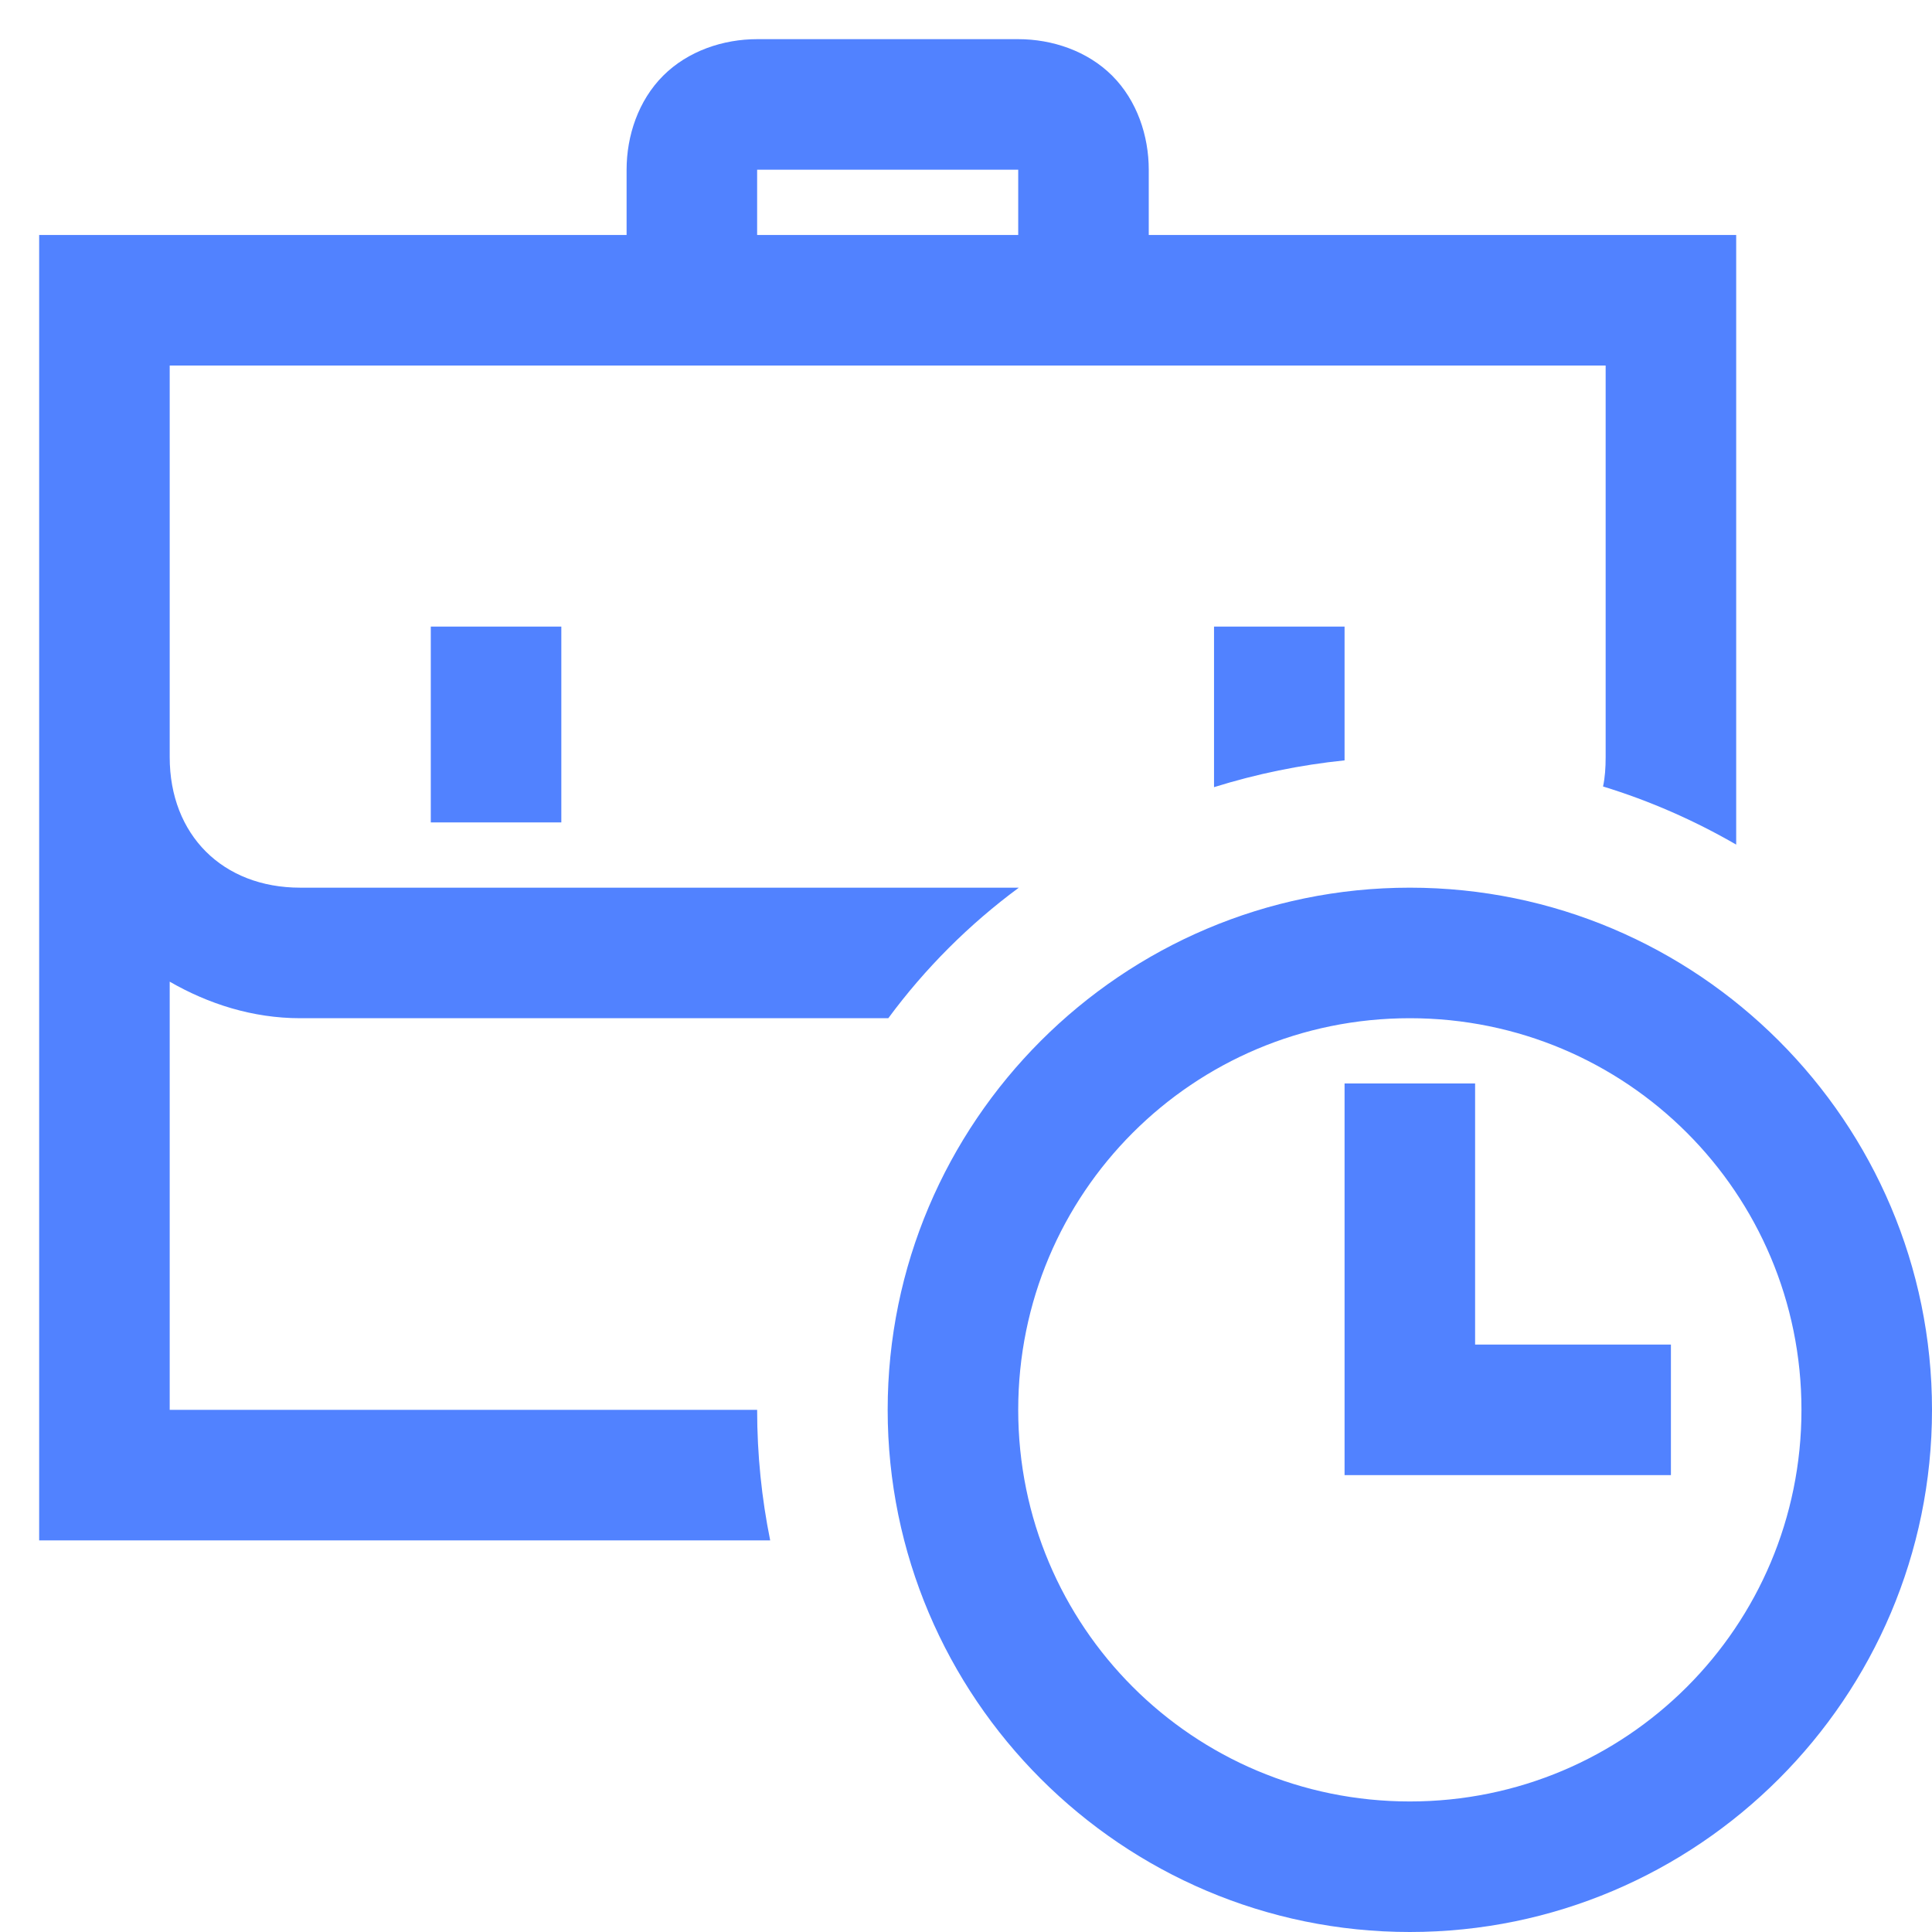 <svg width="37" height="37" viewBox="0 0 37 37" fill="none" xmlns="http://www.w3.org/2000/svg">
<path d="M14.5 0.75C13.85 0.75 13.175 0.975 12.7 1.45C12.225 1.925 12 2.6 12 3.25V4.5H0.75V29.5H14.75C14.588 28.7 14.5 27.863 14.5 27H3.25V18.8C3.987 19.225 4.838 19.5 5.75 19.5H17.012C17.712 18.55 18.562 17.7 19.512 17H5.75C4.263 17 3.25 15.988 3.25 14.5V7H30.75V14.5C30.75 14.7 30.738 14.887 30.7 15.062C31.6 15.338 32.45 15.713 33.25 16.175V4.5H22V3.25C22 2.6 21.775 1.925 21.3 1.45C20.825 0.975 20.15 0.75 19.5 0.75H14.5ZM14.5 3.25H19.5V4.5H14.5V3.25ZM8.25 12V15.75H10.75V12H8.25ZM23.25 12V15.075C24.064 14.821 24.902 14.649 25.75 14.562V12H23.25ZM27 17C21.488 17 17 21.488 17 27C17 32.513 21.488 37 27 37C32.513 37 37 32.513 37 27C37 21.488 32.513 17 27 17ZM27 19.5C31.15 19.5 34.5 22.85 34.5 27C34.5 31.15 31.15 34.5 27 34.5C22.85 34.5 19.5 31.15 19.5 27C19.5 22.85 22.85 19.5 27 19.5ZM25.75 20.75V28.25H32V25.75H28.25V20.75H25.75Z" fill="#5182FF"/>
</svg>

